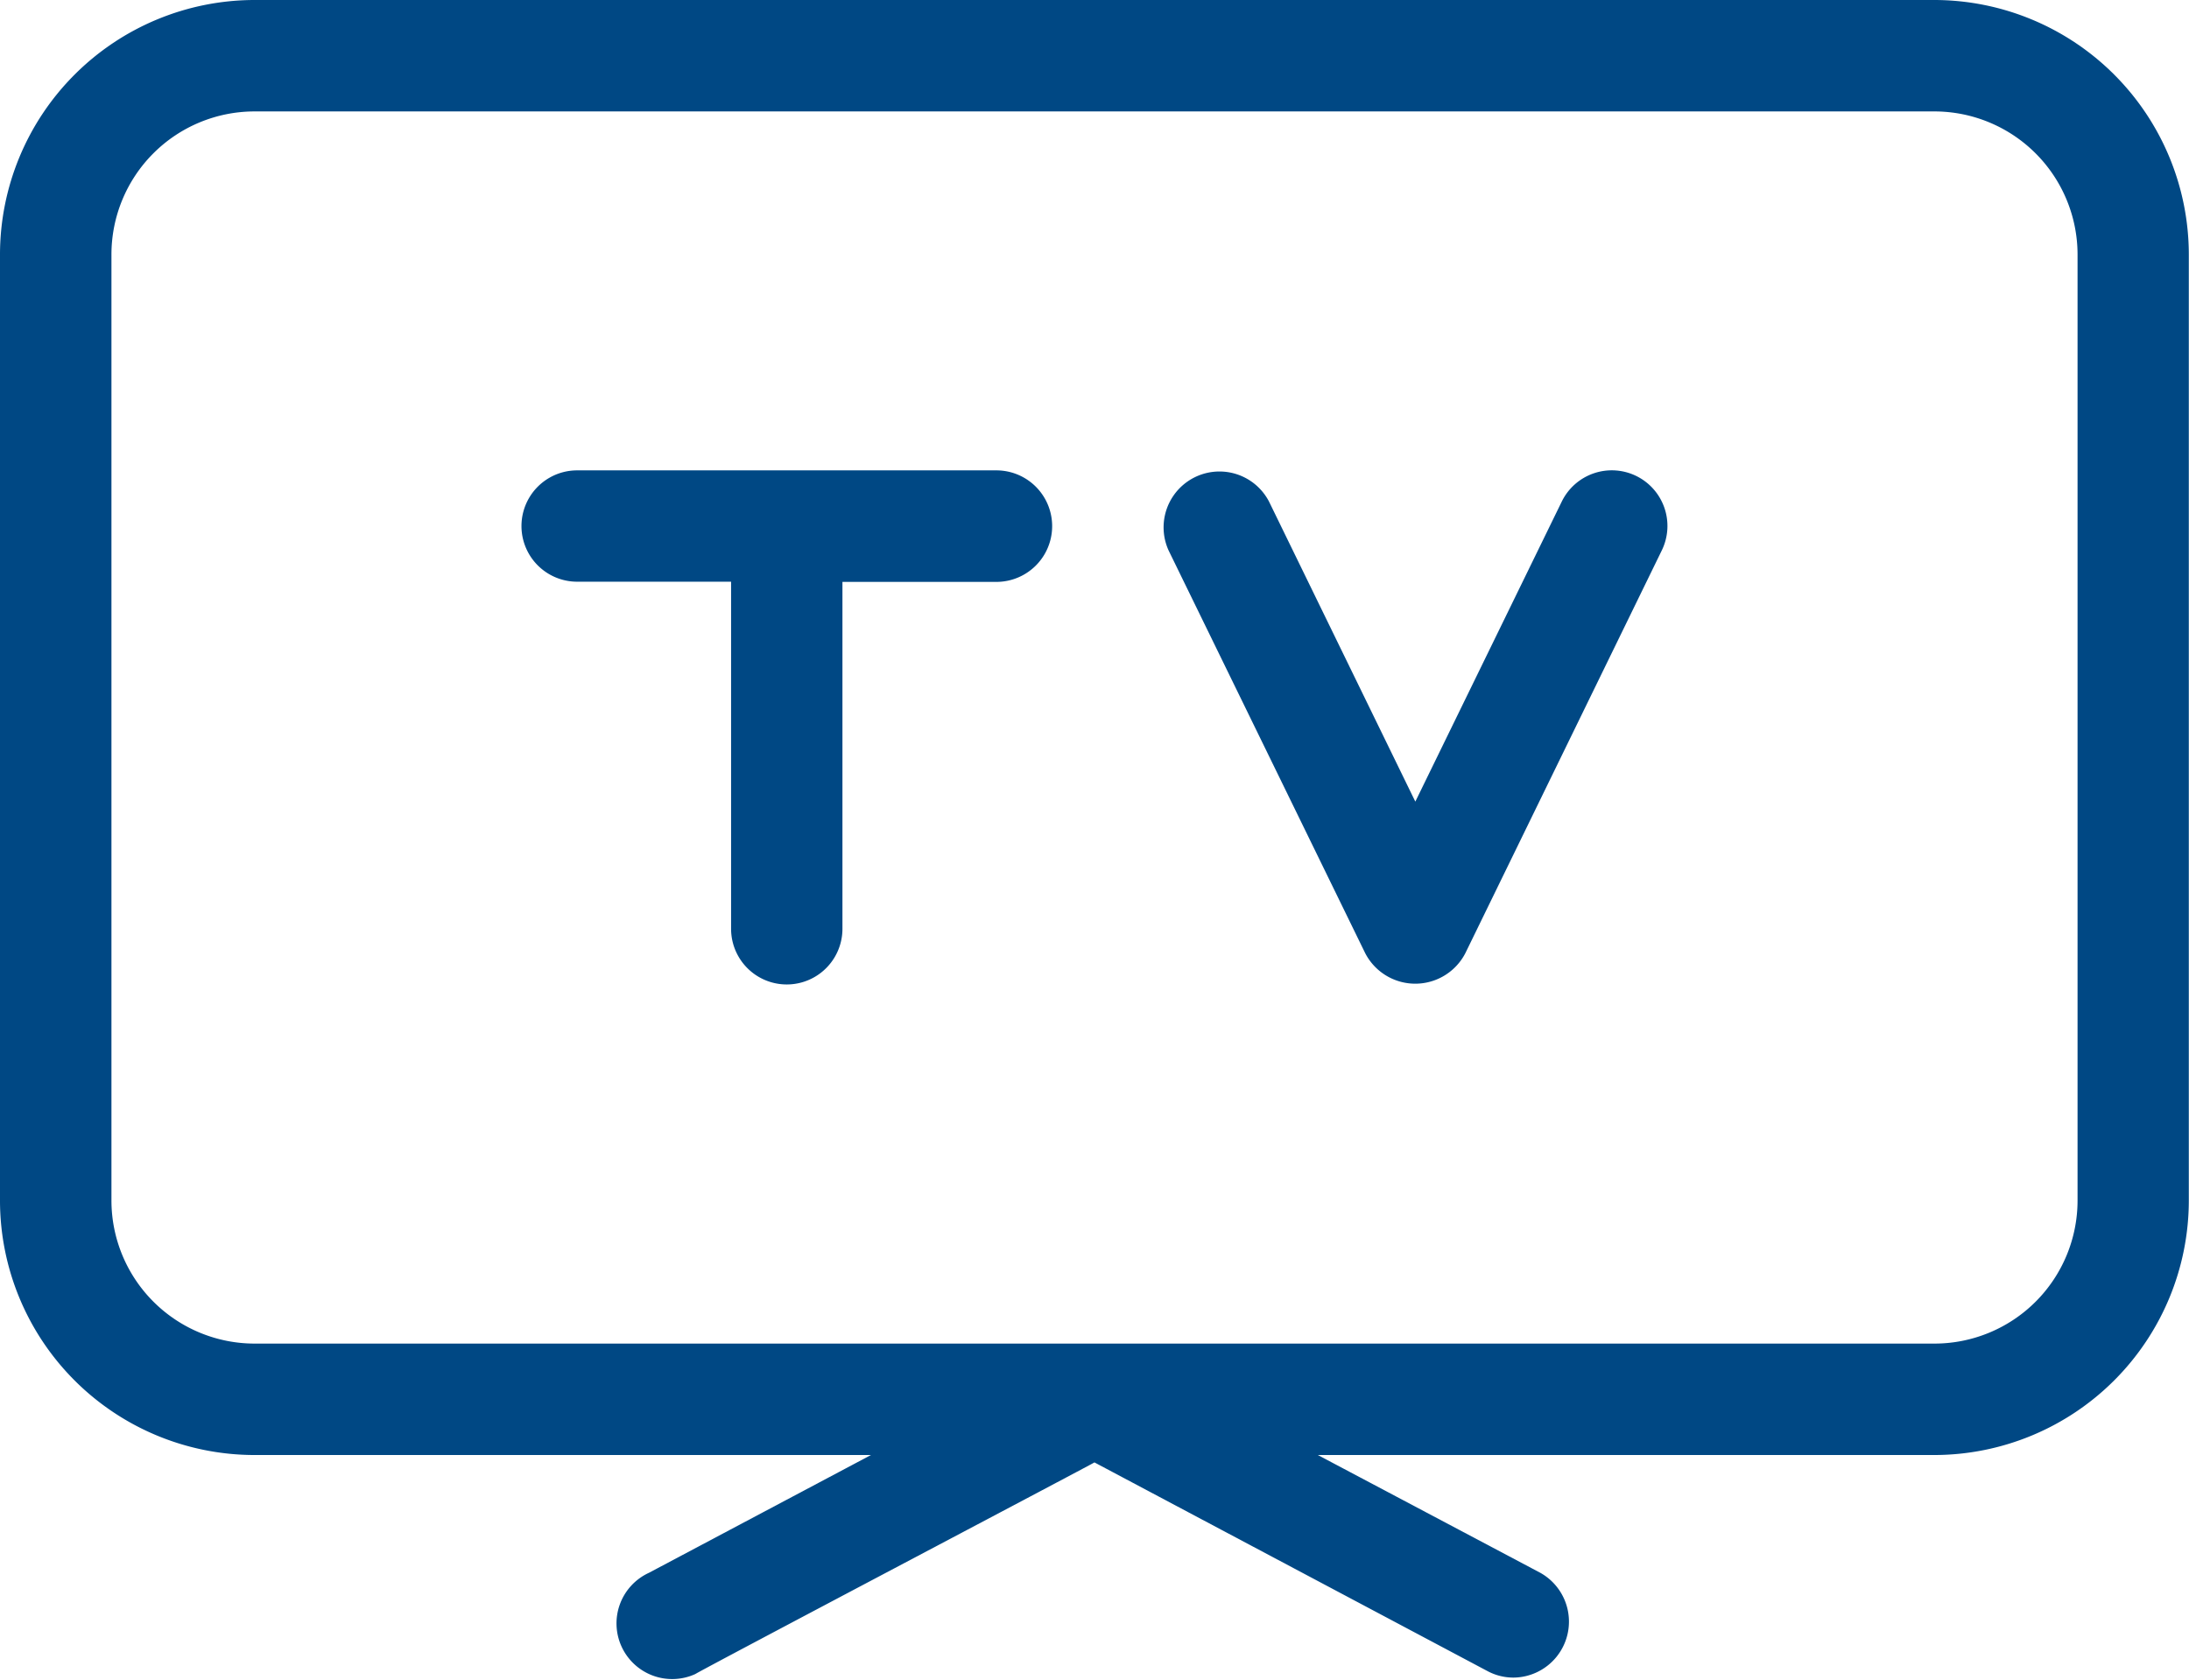 <svg xmlns="http://www.w3.org/2000/svg" width="23.079" height="17.711" viewBox="0 0 23.079 17.711">
  <g id="tv" transform="translate(-0.258 -3.687)">
    <path id="Path_47303" data-name="Path 47303" d="M20.654,3.687H2.941A2.686,2.686,0,0,0,.258,6.372v9.974A2.685,2.685,0,0,0,2.941,19.03h6.5L7.1,20.272a.587.587,0,0,0,.49,1.067c.04-.031,4.158-2.2,4.207-2.231l4.143,2.2a.579.579,0,0,0,.275.069.59.59,0,0,0,.279-1.107L14.152,19.03h6.5a2.686,2.686,0,0,0,2.683-2.683V6.372a2.686,2.686,0,0,0-2.683-2.685Zm1.508,12.658a1.509,1.509,0,0,1-1.508,1.51H2.941a1.51,1.51,0,0,1-1.508-1.509V6.372a1.509,1.509,0,0,1,1.508-1.51H20.654a1.51,1.51,0,0,1,1.508,1.509Z" transform="translate(0 0)" fill="#004884"/>
    <path id="Path_47304" data-name="Path 47304" d="M12.289,10.024H7.869a.587.587,0,0,0,0,1.174H9.492v3.66a.587.587,0,1,0,1.174,0V11.2h1.623A.587.587,0,0,0,12.289,10.024Z" transform="translate(-1.526 -1.377)" fill="#004884"/>
    <path id="Path_47305" data-name="Path 47305" d="M20.911,10.083a.587.587,0,0,0-.785.27l-1.544,3.164-1.543-3.165a.589.589,0,0,0-1.058.517l2.073,4.247a.594.594,0,0,0,1.055,0l2.071-4.247A.587.587,0,0,0,20.911,10.083Z" transform="translate(-3.402 -1.377)" fill="#004884"/>
  </g>
</svg>
